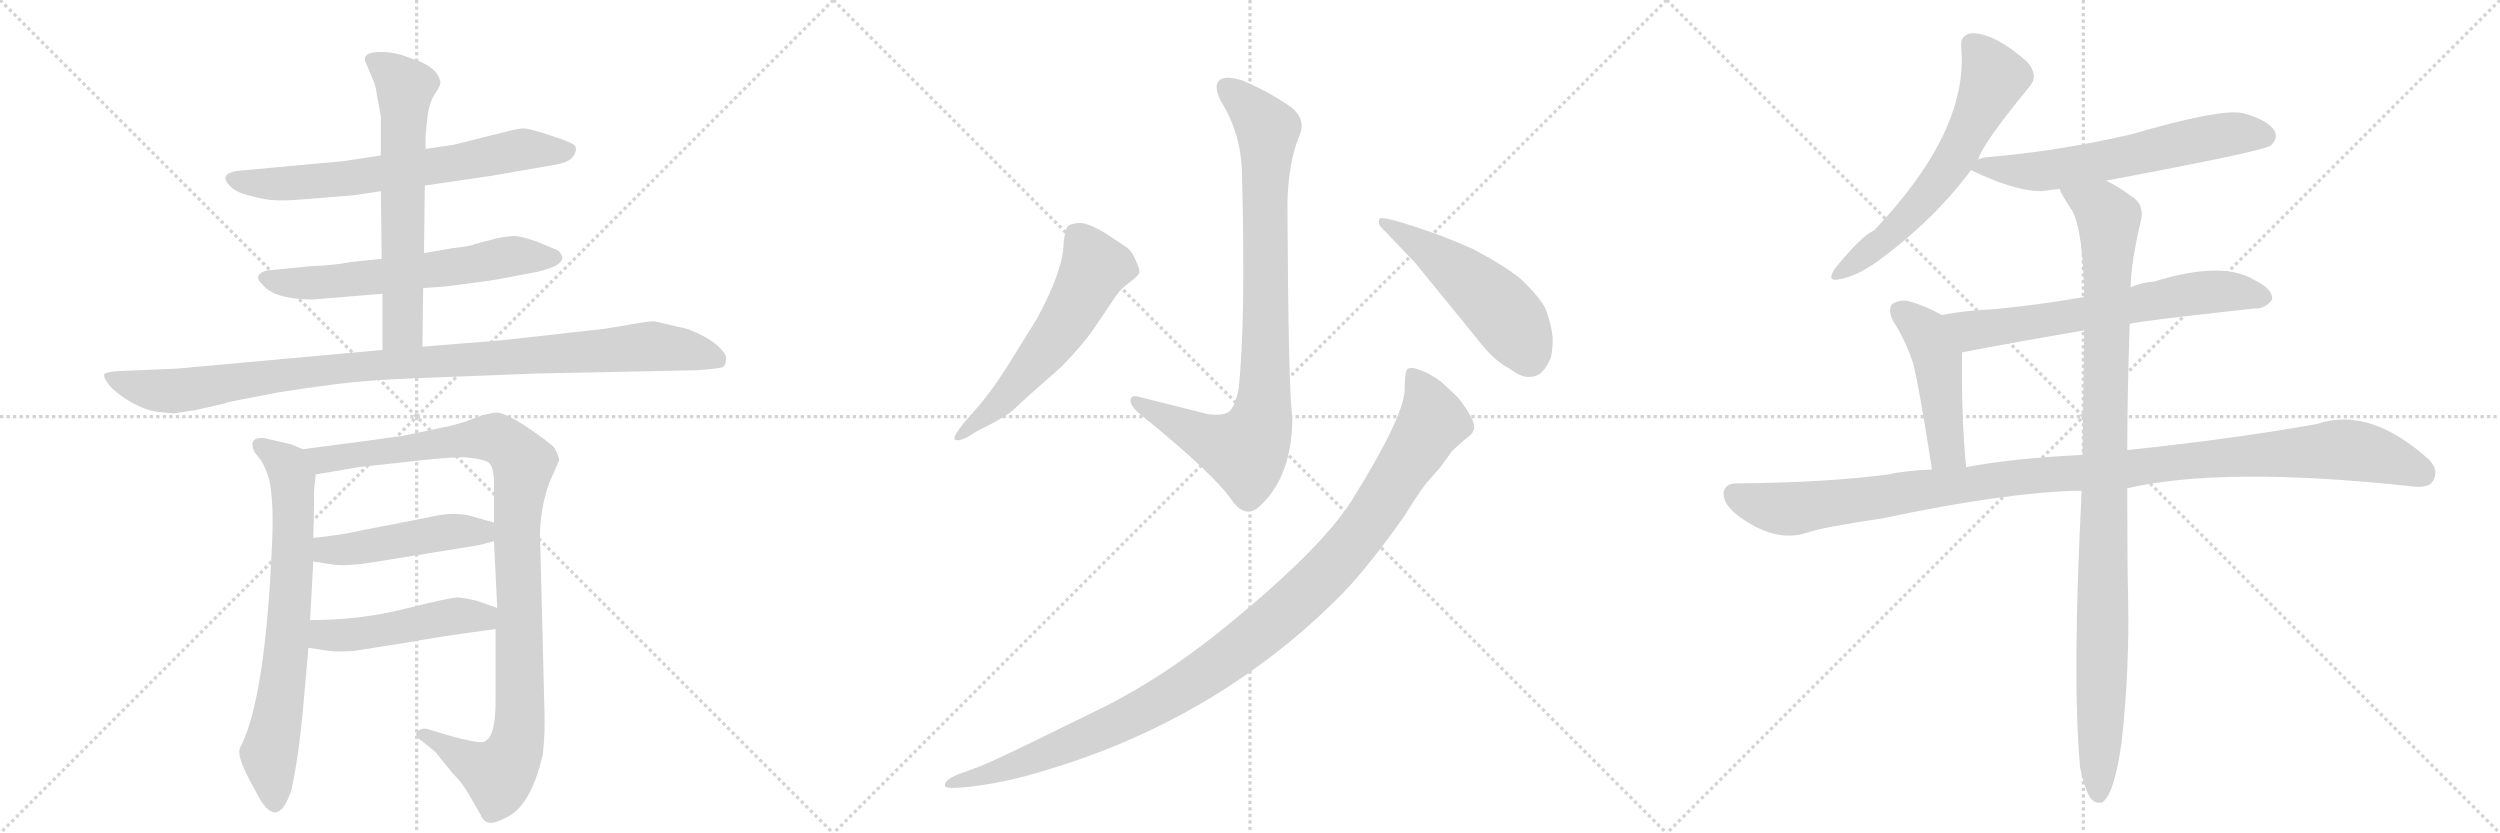 <svg version="1.1" viewBox="0 0 3072 1024" xmlns="http://www.w3.org/2000/svg">
  <g stroke="lightgray" stroke-dasharray="1,1" stroke-width="1" transform="scale(4, 4)">
    <line x1="0" y1="0" x2="256" y2="256"></line>
    <line x1="256" y1="0" x2="0" y2="256"></line>
    <line x1="128" y1="0" x2="128" y2="256"></line>
    <line x1="0" y1="128" x2="256" y2="128"></line>
    <line x1="256" y1="0" x2="512" y2="256"></line>
    <line x1="512" y1="0" x2="256" y2="256"></line>
    <line x1="384" y1="0" x2="384" y2="256"></line>
    <line x1="256" y1="128" x2="512" y2="128"></line>
    <line x1="512" y1="0" x2="768" y2="256"></line>
    <line x1="768" y1="0" x2="512" y2="256"></line>
    <line x1="640" y1="0" x2="640" y2="256"></line>
    <line x1="512" y1="128" x2="768" y2="128"></line>
  </g>
<g transform="scale(1, -1) translate(0, -850)">
   <style type="text/css">
    @keyframes keyframes0 {
      from {
       stroke: black;
       stroke-dashoffset: 670;
       stroke-width: 128;
       }
       69% {
       animation-timing-function: step-end;
       stroke: black;
       stroke-dashoffset: 0;
       stroke-width: 128;
       }
       to {
       stroke: black;
       stroke-width: 1024;
       }
       }
       #make-me-a-hanzi-animation-0 {
         animation: keyframes0 0.795s both;
         animation-delay: 0s;
         animation-timing-function: linear;
       }
    @keyframes keyframes1 {
      from {
       stroke: black;
       stroke-dashoffset: 613;
       stroke-width: 128;
       }
       67% {
       animation-timing-function: step-end;
       stroke: black;
       stroke-dashoffset: 0;
       stroke-width: 128;
       }
       to {
       stroke: black;
       stroke-width: 1024;
       }
       }
       #make-me-a-hanzi-animation-1 {
         animation: keyframes1 0.749s both;
         animation-delay: 0.795s;
         animation-timing-function: linear;
       }
    @keyframes keyframes2 {
      from {
       stroke: black;
       stroke-dashoffset: 631;
       stroke-width: 128;
       }
       67% {
       animation-timing-function: step-end;
       stroke: black;
       stroke-dashoffset: 0;
       stroke-width: 128;
       }
       to {
       stroke: black;
       stroke-width: 1024;
       }
       }
       #make-me-a-hanzi-animation-2 {
         animation: keyframes2 0.764s both;
         animation-delay: 1.544s;
         animation-timing-function: linear;
       }
    @keyframes keyframes3 {
      from {
       stroke: black;
       stroke-dashoffset: 1012;
       stroke-width: 128;
       }
       77% {
       animation-timing-function: step-end;
       stroke: black;
       stroke-dashoffset: 0;
       stroke-width: 128;
       }
       to {
       stroke: black;
       stroke-width: 1024;
       }
       }
       #make-me-a-hanzi-animation-3 {
         animation: keyframes3 1.074s both;
         animation-delay: 2.308s;
         animation-timing-function: linear;
       }
    @keyframes keyframes4 {
      from {
       stroke: black;
       stroke-dashoffset: 703;
       stroke-width: 128;
       }
       70% {
       animation-timing-function: step-end;
       stroke: black;
       stroke-dashoffset: 0;
       stroke-width: 128;
       }
       to {
       stroke: black;
       stroke-width: 1024;
       }
       }
       #make-me-a-hanzi-animation-4 {
         animation: keyframes4 0.822s both;
         animation-delay: 3.381s;
         animation-timing-function: linear;
       }
    @keyframes keyframes5 {
      from {
       stroke: black;
       stroke-dashoffset: 1027;
       stroke-width: 128;
       }
       77% {
       animation-timing-function: step-end;
       stroke: black;
       stroke-dashoffset: 0;
       stroke-width: 128;
       }
       to {
       stroke: black;
       stroke-width: 1024;
       }
       }
       #make-me-a-hanzi-animation-5 {
         animation: keyframes5 1.086s both;
         animation-delay: 4.203s;
         animation-timing-function: linear;
       }
    @keyframes keyframes6 {
      from {
       stroke: black;
       stroke-dashoffset: 469;
       stroke-width: 128;
       }
       60% {
       animation-timing-function: step-end;
       stroke: black;
       stroke-dashoffset: 0;
       stroke-width: 128;
       }
       to {
       stroke: black;
       stroke-width: 1024;
       }
       }
       #make-me-a-hanzi-animation-6 {
         animation: keyframes6 0.632s both;
         animation-delay: 5.289s;
         animation-timing-function: linear;
       }
    @keyframes keyframes7 {
      from {
       stroke: black;
       stroke-dashoffset: 480;
       stroke-width: 128;
       }
       61% {
       animation-timing-function: step-end;
       stroke: black;
       stroke-dashoffset: 0;
       stroke-width: 128;
       }
       to {
       stroke: black;
       stroke-width: 1024;
       }
       }
       #make-me-a-hanzi-animation-7 {
         animation: keyframes7 0.641s both;
         animation-delay: 5.921s;
         animation-timing-function: linear;
       }
    @keyframes keyframes8 {
      from {
       stroke: black;
       stroke-dashoffset: 874;
       stroke-width: 128;
       }
       74% {
       animation-timing-function: step-end;
       stroke: black;
       stroke-dashoffset: 0;
       stroke-width: 128;
       }
       to {
       stroke: black;
       stroke-width: 1024;
       }
       }
       #make-me-a-hanzi-animation-8 {
         animation: keyframes8 0.961s both;
         animation-delay: 6.561s;
         animation-timing-function: linear;
       }
    @keyframes keyframes9 {
      from {
       stroke: black;
       stroke-dashoffset: 577;
       stroke-width: 128;
       }
       65% {
       animation-timing-function: step-end;
       stroke: black;
       stroke-dashoffset: 0;
       stroke-width: 128;
       }
       to {
       stroke: black;
       stroke-width: 1024;
       }
       }
       #make-me-a-hanzi-animation-9 {
         animation: keyframes9 0.72s both;
         animation-delay: 7.523s;
         animation-timing-function: linear;
       }
    @keyframes keyframes10 {
      from {
       stroke: black;
       stroke-dashoffset: 505;
       stroke-width: 128;
       }
       62% {
       animation-timing-function: step-end;
       stroke: black;
       stroke-dashoffset: 0;
       stroke-width: 128;
       }
       to {
       stroke: black;
       stroke-width: 1024;
       }
       }
       #make-me-a-hanzi-animation-10 {
         animation: keyframes10 0.661s both;
         animation-delay: 8.242s;
         animation-timing-function: linear;
       }
    @keyframes keyframes11 {
      from {
       stroke: black;
       stroke-dashoffset: 1085;
       stroke-width: 128;
       }
       78% {
       animation-timing-function: step-end;
       stroke: black;
       stroke-dashoffset: 0;
       stroke-width: 128;
       }
       to {
       stroke: black;
       stroke-width: 1024;
       }
       }
       #make-me-a-hanzi-animation-11 {
         animation: keyframes11 1.133s both;
         animation-delay: 8.903s;
         animation-timing-function: linear;
       }
    @keyframes keyframes12 {
      from {
       stroke: black;
       stroke-dashoffset: 612;
       stroke-width: 128;
       }
       67% {
       animation-timing-function: step-end;
       stroke: black;
       stroke-dashoffset: 0;
       stroke-width: 128;
       }
       to {
       stroke: black;
       stroke-width: 1024;
       }
       }
       #make-me-a-hanzi-animation-12 {
         animation: keyframes12 0.748s both;
         animation-delay: 10.036s;
         animation-timing-function: linear;
       }
    @keyframes keyframes13 {
      from {
       stroke: black;
       stroke-dashoffset: 611;
       stroke-width: 128;
       }
       67% {
       animation-timing-function: step-end;
       stroke: black;
       stroke-dashoffset: 0;
       stroke-width: 128;
       }
       to {
       stroke: black;
       stroke-width: 1024;
       }
       }
       #make-me-a-hanzi-animation-13 {
         animation: keyframes13 0.747s both;
         animation-delay: 10.784s;
         animation-timing-function: linear;
       }
    @keyframes keyframes14 {
      from {
       stroke: black;
       stroke-dashoffset: 652;
       stroke-width: 128;
       }
       68% {
       animation-timing-function: step-end;
       stroke: black;
       stroke-dashoffset: 0;
       stroke-width: 128;
       }
       to {
       stroke: black;
       stroke-width: 1024;
       }
       }
       #make-me-a-hanzi-animation-14 {
         animation: keyframes14 0.781s both;
         animation-delay: 11.531s;
         animation-timing-function: linear;
       }
    @keyframes keyframes15 {
      from {
       stroke: black;
       stroke-dashoffset: 467;
       stroke-width: 128;
       }
       60% {
       animation-timing-function: step-end;
       stroke: black;
       stroke-dashoffset: 0;
       stroke-width: 128;
       }
       to {
       stroke: black;
       stroke-width: 1024;
       }
       }
       #make-me-a-hanzi-animation-15 {
         animation: keyframes15 0.63s both;
         animation-delay: 12.312s;
         animation-timing-function: linear;
       }
    @keyframes keyframes16 {
      from {
       stroke: black;
       stroke-dashoffset: 1114;
       stroke-width: 128;
       }
       78% {
       animation-timing-function: step-end;
       stroke: black;
       stroke-dashoffset: 0;
       stroke-width: 128;
       }
       to {
       stroke: black;
       stroke-width: 1024;
       }
       }
       #make-me-a-hanzi-animation-16 {
         animation: keyframes16 1.157s both;
         animation-delay: 12.942s;
         animation-timing-function: linear;
       }
    @keyframes keyframes17 {
      from {
       stroke: black;
       stroke-dashoffset: 1029;
       stroke-width: 128;
       }
       77% {
       animation-timing-function: step-end;
       stroke: black;
       stroke-dashoffset: 0;
       stroke-width: 128;
       }
       to {
       stroke: black;
       stroke-width: 1024;
       }
       }
       #make-me-a-hanzi-animation-17 {
         animation: keyframes17 1.087s both;
         animation-delay: 14.099s;
         animation-timing-function: linear;
       }
</style>
<path d="M 522 622 L 604 634 L 673 646 Q 696 649 703 656 Q 712 668 704 673 Q 697 677 675 684 Q 654 691 646 692 Q 639 693 621 688 L 557 672 L 523 667 L 468 659 L 422 652 L 291 640 Q 268 636 283 621 Q 291 613 309 609 Q 328 604 337 604 Q 347 603 372 605 L 434 610 L 468 615 L 522 622 Z" fill="lightgray"></path> 
<path d="M 385 482 L 470 489 L 520 496 L 547 498 Q 597 504 613 507 L 655 515 Q 663 516 677 521 Q 691 526 691 534 Q 689 541 684 543 L 660 553 Q 640 560 632 560 Q 624 560 610 557 L 583 550 Q 581 548 556 545 L 521 539 L 469 532 L 431 528 Q 411 524 383 523 L 332 518 Q 324 518 319 513 Q 314 508 322 501 Q 336 482 385 482 Z" fill="lightgray"></path> 
<path d="M 470 489 L 470 420 C 470 390 519 394 519 424 L 520 496 L 521 539 L 522 622 L 523 667 L 523 684 L 525 704 Q 527 723 534 734 Q 542 745 541 750 Q 537 769 503 779 Q 484 787 464 786 Q 445 785 449 774 L 458 753 Q 462 744 463 734 L 468 707 L 468 659 L 468 615 L 469 532 L 470 489 Z" fill="lightgray"></path> 
<path d="M 470 420 L 217 397 L 145 394 Q 130 393 128 390 Q 127 386 134 377 Q 141 368 159 357 Q 178 346 193 344 L 213 342 L 240 346 L 275 354 Q 280 356 296 359 L 343 368 Q 374 373 413 378 Q 453 383 506 385 L 659 391 L 855 395 Q 884 397 888 399 Q 892 401 892 408 Q 894 414 882 425 Q 870 436 844 446 L 805 455 Q 800 456 773 451 L 743 446 L 618 432 L 519 424 L 470 420 Z" fill="lightgray"></path> 
<path d="M 372 298 L 358 304 L 323 312 Q 304 312 313 294 L 321 284 Q 327 274 331 260 Q 337 231 334 176 Q 326 -4 297 -65 Q 294 -70 294 -73 Q 293 -85 314 -122 Q 340 -175 358 -121 Q 367 -80 372 -25 L 379 54 L 381 88 L 385 160 L 385 189 L 386 237 Q 385 242 388 267 C 390 290 390 290 372 298 Z" fill="lightgray"></path> 
<path d="M 675 257 L 687 284 Q 687 290 681 300 Q 677 305 648 325 Q 619 344 609 343 Q 599 342 585 337 Q 572 331 550 326 L 493 314 Q 482 313 448 308 L 372 298 C 342 294 358 262 388 267 L 441 276 L 487 281 Q 554 289 573 288 Q 593 286 600 282 Q 607 277 607 256 L 607 208 L 607 185 L 611 103 L 609 77 L 609 -10 Q 609 -54 597 -60 Q 594 -66 549 -53 L 526 -46 Q 518 -44 513 -49 Q 508 -54 519 -61 L 535 -74 L 556 -100 Q 569 -113 576 -126 L 590 -150 Q 594 -160 601 -161 Q 608 -162 621 -155 Q 652 -142 667 -77 Q 670 -50 669 -23 L 664 176 Q 661 217 675 257 Z" fill="lightgray"></path> 
<path d="M 385 160 L 411 156 Q 429 154 464 160 L 588 180 L 607 185 C 636 193 636 200 607 208 L 585 214 Q 561 223 525 214 L 443 198 Q 422 193 385 189 C 355 186 355 165 385 160 Z" fill="lightgray"></path> 
<path d="M 379 54 L 405 50 Q 415 49 434 50 L 504 61 Q 534 67 609 77 C 639 81 639 93 611 103 L 585 112 Q 572 115 563 116 Q 554 116 498 102 Q 443 88 381 88 C 351 88 349 59 379 54 Z" fill="lightgray"></path> 
<path d="M 1522 372 Q 1517 349 1510 344 Q 1503 339 1485 341 L 1401 362 Q 1389 366 1389 357 Q 1391 349 1401 341 Q 1494 266 1516 232 Q 1532 213 1548 228 Q 1588 265 1588 337 Q 1583 374 1582 600 Q 1583 651 1597 684 Q 1605 703 1587 718 Q 1560 737 1527 751 Q 1505 758 1498 751 Q 1491 744 1500 726 Q 1524 688 1526 642 Q 1531 455 1522 372 Z" fill="lightgray"></path> 
<path d="M 1199 347 L 1185 331 Q 1171 314 1173 310 Q 1177 307 1189 313 L 1202 321 Q 1237 338 1247 348 Q 1257 358 1304 399 Q 1332 428 1344 446 L 1371 486 Q 1377 495 1388 503 Q 1399 511 1400 515 Q 1401 519 1396 529 Q 1392 539 1387 544 Q 1382 548 1359 563 Q 1336 577 1325 576 Q 1315 575 1312 572 Q 1309 569 1307 552 Q 1307 519 1274 458 L 1236 397 Q 1216 366 1199 347 Z" fill="lightgray"></path> 
<path d="M 1739 527 L 1814 435 Q 1835 407 1855 397 Q 1871 385 1881 387 Q 1895 387 1904 407 Q 1908 414 1908 435 Q 1906 453 1899 471 Q 1891 486 1869 507 Q 1848 524 1810 544 Q 1777 559 1737 572 Q 1697 585 1695 581 Q 1693 577 1696 572 L 1739 527 Z" fill="lightgray"></path> 
<path d="M 1176 -118 L 1190 -117 Q 1234 -112 1280 -98 Q 1462 -45 1601 75 Q 1649 117 1674 148 Q 1700 179 1727 218 Q 1748 252 1756 260 L 1770 276 L 1783 294 Q 1784 296 1800 310 Q 1809 316 1810 320 Q 1817 329 1792 361 L 1772 380 Q 1759 390 1746 395 Q 1733 400 1729 396 Q 1726 391 1726 370 Q 1724 336 1661 235 Q 1621 172 1495 71 Q 1427 17 1358 -18 L 1266 -63 Q 1215 -88 1198 -94 L 1176 -102 Q 1167 -106 1164 -109 Q 1161 -112 1161 -115 Q 1161 -119 1176 -118 Z" fill="lightgray"></path> 
<path d="M 2431 654 Q 2435 672 2495 745 Q 2505 758 2491 774 Q 2449 811 2421 809 Q 2408 806 2410 791 Q 2419 689 2303 567 Q 2287 560 2254 519 Q 2244 503 2261 507 Q 2280 510 2306 528 Q 2376 579 2422 641 L 2431 654 Z" fill="lightgray"></path> 
<path d="M 2588 628 Q 2780 664 2790 671 Q 2800 680 2795 689 Q 2788 702 2756 711 Q 2729 717 2619 685 Q 2528 664 2443 657 Q 2434 656 2431 654 C 2407 648 2407 648 2422 641 Q 2473 616 2507 615 Q 2517 616 2531 618 L 2588 628 Z" fill="lightgray"></path> 
<path d="M 2617 452 Q 2624 455 2771 471 Q 2783 470 2792 482 Q 2793 495 2770 506 Q 2731 530 2647 504 Q 2632 503 2618 497 L 2561 485 Q 2503 475 2450 470 Q 2419 469 2386 463 C 2356 458 2382 411 2411 417 Q 2478 430 2561 444 L 2617 452 Z" fill="lightgray"></path> 
<path d="M 2386 463 Q 2368 473 2349 479 Q 2336 483 2326 477 Q 2319 471 2326 456 Q 2342 431 2351 403 Q 2358 376 2374 273 C 2379 243 2419 246 2416 276 Q 2410 336 2411 417 C 2411 447 2411 450 2386 463 Z" fill="lightgray"></path> 
<path d="M 2614 250 Q 2731 277 2958 253 Q 2983 249 2989 258 Q 2998 271 2985 285 Q 2912 351 2847 329 Q 2747 311 2614 297 L 2559 291 Q 2474 287 2416 276 L 2374 273 Q 2343 272 2320 267 Q 2245 257 2134 256 Q 2119 256 2118 244 Q 2117 231 2136 216 Q 2181 183 2219 195 Q 2238 202 2313 213 Q 2469 246 2558 247 L 2614 250 Z" fill="lightgray"></path> 
<path d="M 2556 -93 Q 2562 -121 2569 -131 Q 2575 -138 2583 -136 Q 2598 -127 2607 -62 Q 2617 28 2615 116 Q 2614 155 2614 250 L 2614 297 Q 2614 364 2617 452 L 2618 497 Q 2619 530 2631 580 Q 2635 599 2619 609 Q 2601 622 2588 628 C 2562 643 2517 644 2531 618 Q 2531 614 2547 590 Q 2560 563 2561 485 L 2561 444 Q 2560 375 2559 291 L 2558 247 Q 2546 16 2556 -93 Z" fill="lightgray"></path> 
      <clipPath id="make-me-a-hanzi-clip-0">
      <path d="M 522 622 L 604 634 L 673 646 Q 696 649 703 656 Q 712 668 704 673 Q 697 677 675 684 Q 654 691 646 692 Q 639 693 621 688 L 557 672 L 523 667 L 468 659 L 422 652 L 291 640 Q 268 636 283 621 Q 291 613 309 609 Q 328 604 337 604 Q 347 603 372 605 L 434 610 L 468 615 L 522 622 Z" fill="lightgray"></path>
      </clipPath>
      <path clip-path="url(#make-me-a-hanzi-clip-0)" d="M 287 630 L 321 624 L 394 627 L 539 646 L 642 667 L 697 665 " fill="none" id="make-me-a-hanzi-animation-0" stroke-dasharray="542 1084" stroke-linecap="round"></path>

      <clipPath id="make-me-a-hanzi-clip-1">
      <path d="M 385 482 L 470 489 L 520 496 L 547 498 Q 597 504 613 507 L 655 515 Q 663 516 677 521 Q 691 526 691 534 Q 689 541 684 543 L 660 553 Q 640 560 632 560 Q 624 560 610 557 L 583 550 Q 581 548 556 545 L 521 539 L 469 532 L 431 528 Q 411 524 383 523 L 332 518 Q 324 518 319 513 Q 314 508 322 501 Q 336 482 385 482 Z" fill="lightgray"></path>
      </clipPath>
      <path clip-path="url(#make-me-a-hanzi-clip-1)" d="M 328 509 L 377 502 L 525 517 L 634 536 L 682 534 " fill="none" id="make-me-a-hanzi-animation-1" stroke-dasharray="485 970" stroke-linecap="round"></path>

      <clipPath id="make-me-a-hanzi-clip-2">
      <path d="M 470 489 L 470 420 C 470 390 519 394 519 424 L 520 496 L 521 539 L 522 622 L 523 667 L 523 684 L 525 704 Q 527 723 534 734 Q 542 745 541 750 Q 537 769 503 779 Q 484 787 464 786 Q 445 785 449 774 L 458 753 Q 462 744 463 734 L 468 707 L 468 659 L 468 615 L 469 532 L 470 489 Z" fill="lightgray"></path>
      </clipPath>
      <path clip-path="url(#make-me-a-hanzi-clip-2)" d="M 459 776 L 499 742 L 495 447 L 476 427 " fill="none" id="make-me-a-hanzi-animation-2" stroke-dasharray="503 1006" stroke-linecap="round"></path>

      <clipPath id="make-me-a-hanzi-clip-3">
      <path d="M 470 420 L 217 397 L 145 394 Q 130 393 128 390 Q 127 386 134 377 Q 141 368 159 357 Q 178 346 193 344 L 213 342 L 240 346 L 275 354 Q 280 356 296 359 L 343 368 Q 374 373 413 378 Q 453 383 506 385 L 659 391 L 855 395 Q 884 397 888 399 Q 892 401 892 408 Q 894 414 882 425 Q 870 436 844 446 L 805 455 Q 800 456 773 451 L 743 446 L 618 432 L 519 424 L 470 420 Z" fill="lightgray"></path>
      </clipPath>
      <path clip-path="url(#make-me-a-hanzi-clip-3)" d="M 134 385 L 216 369 L 400 396 L 798 424 L 842 420 L 883 406 " fill="none" id="make-me-a-hanzi-animation-3" stroke-dasharray="884 1768" stroke-linecap="round"></path>

      <clipPath id="make-me-a-hanzi-clip-4">
      <path d="M 372 298 L 358 304 L 323 312 Q 304 312 313 294 L 321 284 Q 327 274 331 260 Q 337 231 334 176 Q 326 -4 297 -65 Q 294 -70 294 -73 Q 293 -85 314 -122 Q 340 -175 358 -121 Q 367 -80 372 -25 L 379 54 L 381 88 L 385 160 L 385 189 L 386 237 Q 385 242 388 267 C 390 290 390 290 372 298 Z" fill="lightgray"></path>
      </clipPath>
      <path clip-path="url(#make-me-a-hanzi-clip-4)" d="M 320 302 L 347 283 L 360 259 L 354 73 L 330 -76 L 337 -125 " fill="none" id="make-me-a-hanzi-animation-4" stroke-dasharray="575 1150" stroke-linecap="round"></path>

      <clipPath id="make-me-a-hanzi-clip-5">
      <path d="M 675 257 L 687 284 Q 687 290 681 300 Q 677 305 648 325 Q 619 344 609 343 Q 599 342 585 337 Q 572 331 550 326 L 493 314 Q 482 313 448 308 L 372 298 C 342 294 358 262 388 267 L 441 276 L 487 281 Q 554 289 573 288 Q 593 286 600 282 Q 607 277 607 256 L 607 208 L 607 185 L 611 103 L 609 77 L 609 -10 Q 609 -54 597 -60 Q 594 -66 549 -53 L 526 -46 Q 518 -44 513 -49 Q 508 -54 519 -61 L 535 -74 L 556 -100 Q 569 -113 576 -126 L 590 -150 Q 594 -160 601 -161 Q 608 -162 621 -155 Q 652 -142 667 -77 Q 670 -50 669 -23 L 664 176 Q 661 217 675 257 Z" fill="lightgray"></path>
      </clipPath>
      <path clip-path="url(#make-me-a-hanzi-clip-5)" d="M 380 296 L 405 286 L 604 312 L 624 304 L 643 279 L 635 202 L 639 -30 L 630 -78 L 613 -101 L 608 -100 L 521 -53 " fill="none" id="make-me-a-hanzi-animation-5" stroke-dasharray="899 1798" stroke-linecap="round"></path>

      <clipPath id="make-me-a-hanzi-clip-6">
      <path d="M 385 160 L 411 156 Q 429 154 464 160 L 588 180 L 607 185 C 636 193 636 200 607 208 L 585 214 Q 561 223 525 214 L 443 198 Q 422 193 385 189 C 355 186 355 165 385 160 Z" fill="lightgray"></path>
      </clipPath>
      <path clip-path="url(#make-me-a-hanzi-clip-6)" d="M 393 167 L 402 174 L 552 197 L 592 196 L 600 202 " fill="none" id="make-me-a-hanzi-animation-6" stroke-dasharray="341 682" stroke-linecap="round"></path>

      <clipPath id="make-me-a-hanzi-clip-7">
      <path d="M 379 54 L 405 50 Q 415 49 434 50 L 504 61 Q 534 67 609 77 C 639 81 639 93 611 103 L 585 112 Q 572 115 563 116 Q 554 116 498 102 Q 443 88 381 88 C 351 88 349 59 379 54 Z" fill="lightgray"></path>
      </clipPath>
      <path clip-path="url(#make-me-a-hanzi-clip-7)" d="M 386 59 L 398 70 L 425 69 L 563 93 L 593 91 L 602 97 " fill="none" id="make-me-a-hanzi-animation-7" stroke-dasharray="352 704" stroke-linecap="round"></path>

      <clipPath id="make-me-a-hanzi-clip-8">
      <path d="M 1522 372 Q 1517 349 1510 344 Q 1503 339 1485 341 L 1401 362 Q 1389 366 1389 357 Q 1391 349 1401 341 Q 1494 266 1516 232 Q 1532 213 1548 228 Q 1588 265 1588 337 Q 1583 374 1582 600 Q 1583 651 1597 684 Q 1605 703 1587 718 Q 1560 737 1527 751 Q 1505 758 1498 751 Q 1491 744 1500 726 Q 1524 688 1526 642 Q 1531 455 1522 372 Z" fill="lightgray"></path>
      </clipPath>
      <path clip-path="url(#make-me-a-hanzi-clip-8)" d="M 1507 743 L 1544 709 L 1557 689 L 1555 392 L 1549 330 L 1528 296 L 1475 314 L 1397 356 " fill="none" id="make-me-a-hanzi-animation-8" stroke-dasharray="746 1492" stroke-linecap="round"></path>

      <clipPath id="make-me-a-hanzi-clip-9">
      <path d="M 1199 347 L 1185 331 Q 1171 314 1173 310 Q 1177 307 1189 313 L 1202 321 Q 1237 338 1247 348 Q 1257 358 1304 399 Q 1332 428 1344 446 L 1371 486 Q 1377 495 1388 503 Q 1399 511 1400 515 Q 1401 519 1396 529 Q 1392 539 1387 544 Q 1382 548 1359 563 Q 1336 577 1325 576 Q 1315 575 1312 572 Q 1309 569 1307 552 Q 1307 519 1274 458 L 1236 397 Q 1216 366 1199 347 Z" fill="lightgray"></path>
      </clipPath>
      <path clip-path="url(#make-me-a-hanzi-clip-9)" d="M 1322 564 L 1346 522 L 1331 491 L 1300 439 L 1253 382 L 1176 313 " fill="none" id="make-me-a-hanzi-animation-9" stroke-dasharray="449 898" stroke-linecap="round"></path>

      <clipPath id="make-me-a-hanzi-clip-10">
      <path d="M 1739 527 L 1814 435 Q 1835 407 1855 397 Q 1871 385 1881 387 Q 1895 387 1904 407 Q 1908 414 1908 435 Q 1906 453 1899 471 Q 1891 486 1869 507 Q 1848 524 1810 544 Q 1777 559 1737 572 Q 1697 585 1695 581 Q 1693 577 1696 572 L 1739 527 Z" fill="lightgray"></path>
      </clipPath>
      <path clip-path="url(#make-me-a-hanzi-clip-10)" d="M 1698 577 L 1766 535 L 1838 476 L 1864 443 L 1878 412 " fill="none" id="make-me-a-hanzi-animation-10" stroke-dasharray="377 754" stroke-linecap="round"></path>

      <clipPath id="make-me-a-hanzi-clip-11">
      <path d="M 1176 -118 L 1190 -117 Q 1234 -112 1280 -98 Q 1462 -45 1601 75 Q 1649 117 1674 148 Q 1700 179 1727 218 Q 1748 252 1756 260 L 1770 276 L 1783 294 Q 1784 296 1800 310 Q 1809 316 1810 320 Q 1817 329 1792 361 L 1772 380 Q 1759 390 1746 395 Q 1733 400 1729 396 Q 1726 391 1726 370 Q 1724 336 1661 235 Q 1621 172 1495 71 Q 1427 17 1358 -18 L 1266 -63 Q 1215 -88 1198 -94 L 1176 -102 Q 1167 -106 1164 -109 Q 1161 -112 1161 -115 Q 1161 -119 1176 -118 Z" fill="lightgray"></path>
      </clipPath>
      <path clip-path="url(#make-me-a-hanzi-clip-11)" d="M 1734 390 L 1752 363 L 1761 332 L 1678 203 L 1638 155 L 1563 84 L 1477 20 L 1398 -27 L 1253 -89 L 1169 -115 " fill="none" id="make-me-a-hanzi-animation-11" stroke-dasharray="957 1914" stroke-linecap="round"></path>

      <clipPath id="make-me-a-hanzi-clip-12">
      <path d="M 2431 654 Q 2435 672 2495 745 Q 2505 758 2491 774 Q 2449 811 2421 809 Q 2408 806 2410 791 Q 2419 689 2303 567 Q 2287 560 2254 519 Q 2244 503 2261 507 Q 2280 510 2306 528 Q 2376 579 2422 641 L 2431 654 Z" fill="lightgray"></path>
      </clipPath>
      <path clip-path="url(#make-me-a-hanzi-clip-12)" d="M 2423 795 L 2450 754 L 2406 662 L 2346 585 L 2315 554 L 2264 517 " fill="none" id="make-me-a-hanzi-animation-12" stroke-dasharray="484 968" stroke-linecap="round"></path>

      <clipPath id="make-me-a-hanzi-clip-13">
      <path d="M 2588 628 Q 2780 664 2790 671 Q 2800 680 2795 689 Q 2788 702 2756 711 Q 2729 717 2619 685 Q 2528 664 2443 657 Q 2434 656 2431 654 C 2407 648 2407 648 2422 641 Q 2473 616 2507 615 Q 2517 616 2531 618 L 2588 628 Z" fill="lightgray"></path>
      </clipPath>
      <path clip-path="url(#make-me-a-hanzi-clip-13)" d="M 2433 643 L 2521 641 L 2737 685 L 2783 683 " fill="none" id="make-me-a-hanzi-animation-13" stroke-dasharray="483 966" stroke-linecap="round"></path>

      <clipPath id="make-me-a-hanzi-clip-14">
      <path d="M 2617 452 Q 2624 455 2771 471 Q 2783 470 2792 482 Q 2793 495 2770 506 Q 2731 530 2647 504 Q 2632 503 2618 497 L 2561 485 Q 2503 475 2450 470 Q 2419 469 2386 463 C 2356 458 2382 411 2411 417 Q 2478 430 2561 444 L 2617 452 Z" fill="lightgray"></path>
      </clipPath>
      <path clip-path="url(#make-me-a-hanzi-clip-14)" d="M 2393 460 L 2427 444 L 2713 492 L 2781 484 " fill="none" id="make-me-a-hanzi-animation-14" stroke-dasharray="524 1048" stroke-linecap="round"></path>

      <clipPath id="make-me-a-hanzi-clip-15">
      <path d="M 2386 463 Q 2368 473 2349 479 Q 2336 483 2326 477 Q 2319 471 2326 456 Q 2342 431 2351 403 Q 2358 376 2374 273 C 2379 243 2419 246 2416 276 Q 2410 336 2411 417 C 2411 447 2411 450 2386 463 Z" fill="lightgray"></path>
      </clipPath>
      <path clip-path="url(#make-me-a-hanzi-clip-15)" d="M 2335 468 L 2366 442 L 2376 420 L 2390 308 L 2394 295 L 2409 282 " fill="none" id="make-me-a-hanzi-animation-15" stroke-dasharray="339 678" stroke-linecap="round"></path>

      <clipPath id="make-me-a-hanzi-clip-16">
      <path d="M 2614 250 Q 2731 277 2958 253 Q 2983 249 2989 258 Q 2998 271 2985 285 Q 2912 351 2847 329 Q 2747 311 2614 297 L 2559 291 Q 2474 287 2416 276 L 2374 273 Q 2343 272 2320 267 Q 2245 257 2134 256 Q 2119 256 2118 244 Q 2117 231 2136 216 Q 2181 183 2219 195 Q 2238 202 2313 213 Q 2469 246 2558 247 L 2614 250 Z" fill="lightgray"></path>
      </clipPath>
      <path clip-path="url(#make-me-a-hanzi-clip-16)" d="M 2131 243 L 2157 231 L 2206 225 L 2499 266 L 2863 297 L 2920 291 L 2977 268 " fill="none" id="make-me-a-hanzi-animation-16" stroke-dasharray="986 1972" stroke-linecap="round"></path>

      <clipPath id="make-me-a-hanzi-clip-17">
      <path d="M 2556 -93 Q 2562 -121 2569 -131 Q 2575 -138 2583 -136 Q 2598 -127 2607 -62 Q 2617 28 2615 116 Q 2614 155 2614 250 L 2614 297 Q 2614 364 2617 452 L 2618 497 Q 2619 530 2631 580 Q 2635 599 2619 609 Q 2601 622 2588 628 C 2562 643 2517 644 2531 618 Q 2531 614 2547 590 Q 2560 563 2561 485 L 2561 444 Q 2560 375 2559 291 L 2558 247 Q 2546 16 2556 -93 Z" fill="lightgray"></path>
      </clipPath>
      <path clip-path="url(#make-me-a-hanzi-clip-17)" d="M 2538 618 L 2584 591 L 2592 580 L 2579 -126 " fill="none" id="make-me-a-hanzi-animation-17" stroke-dasharray="901 1802" stroke-linecap="round"></path>

</g>
</svg>
